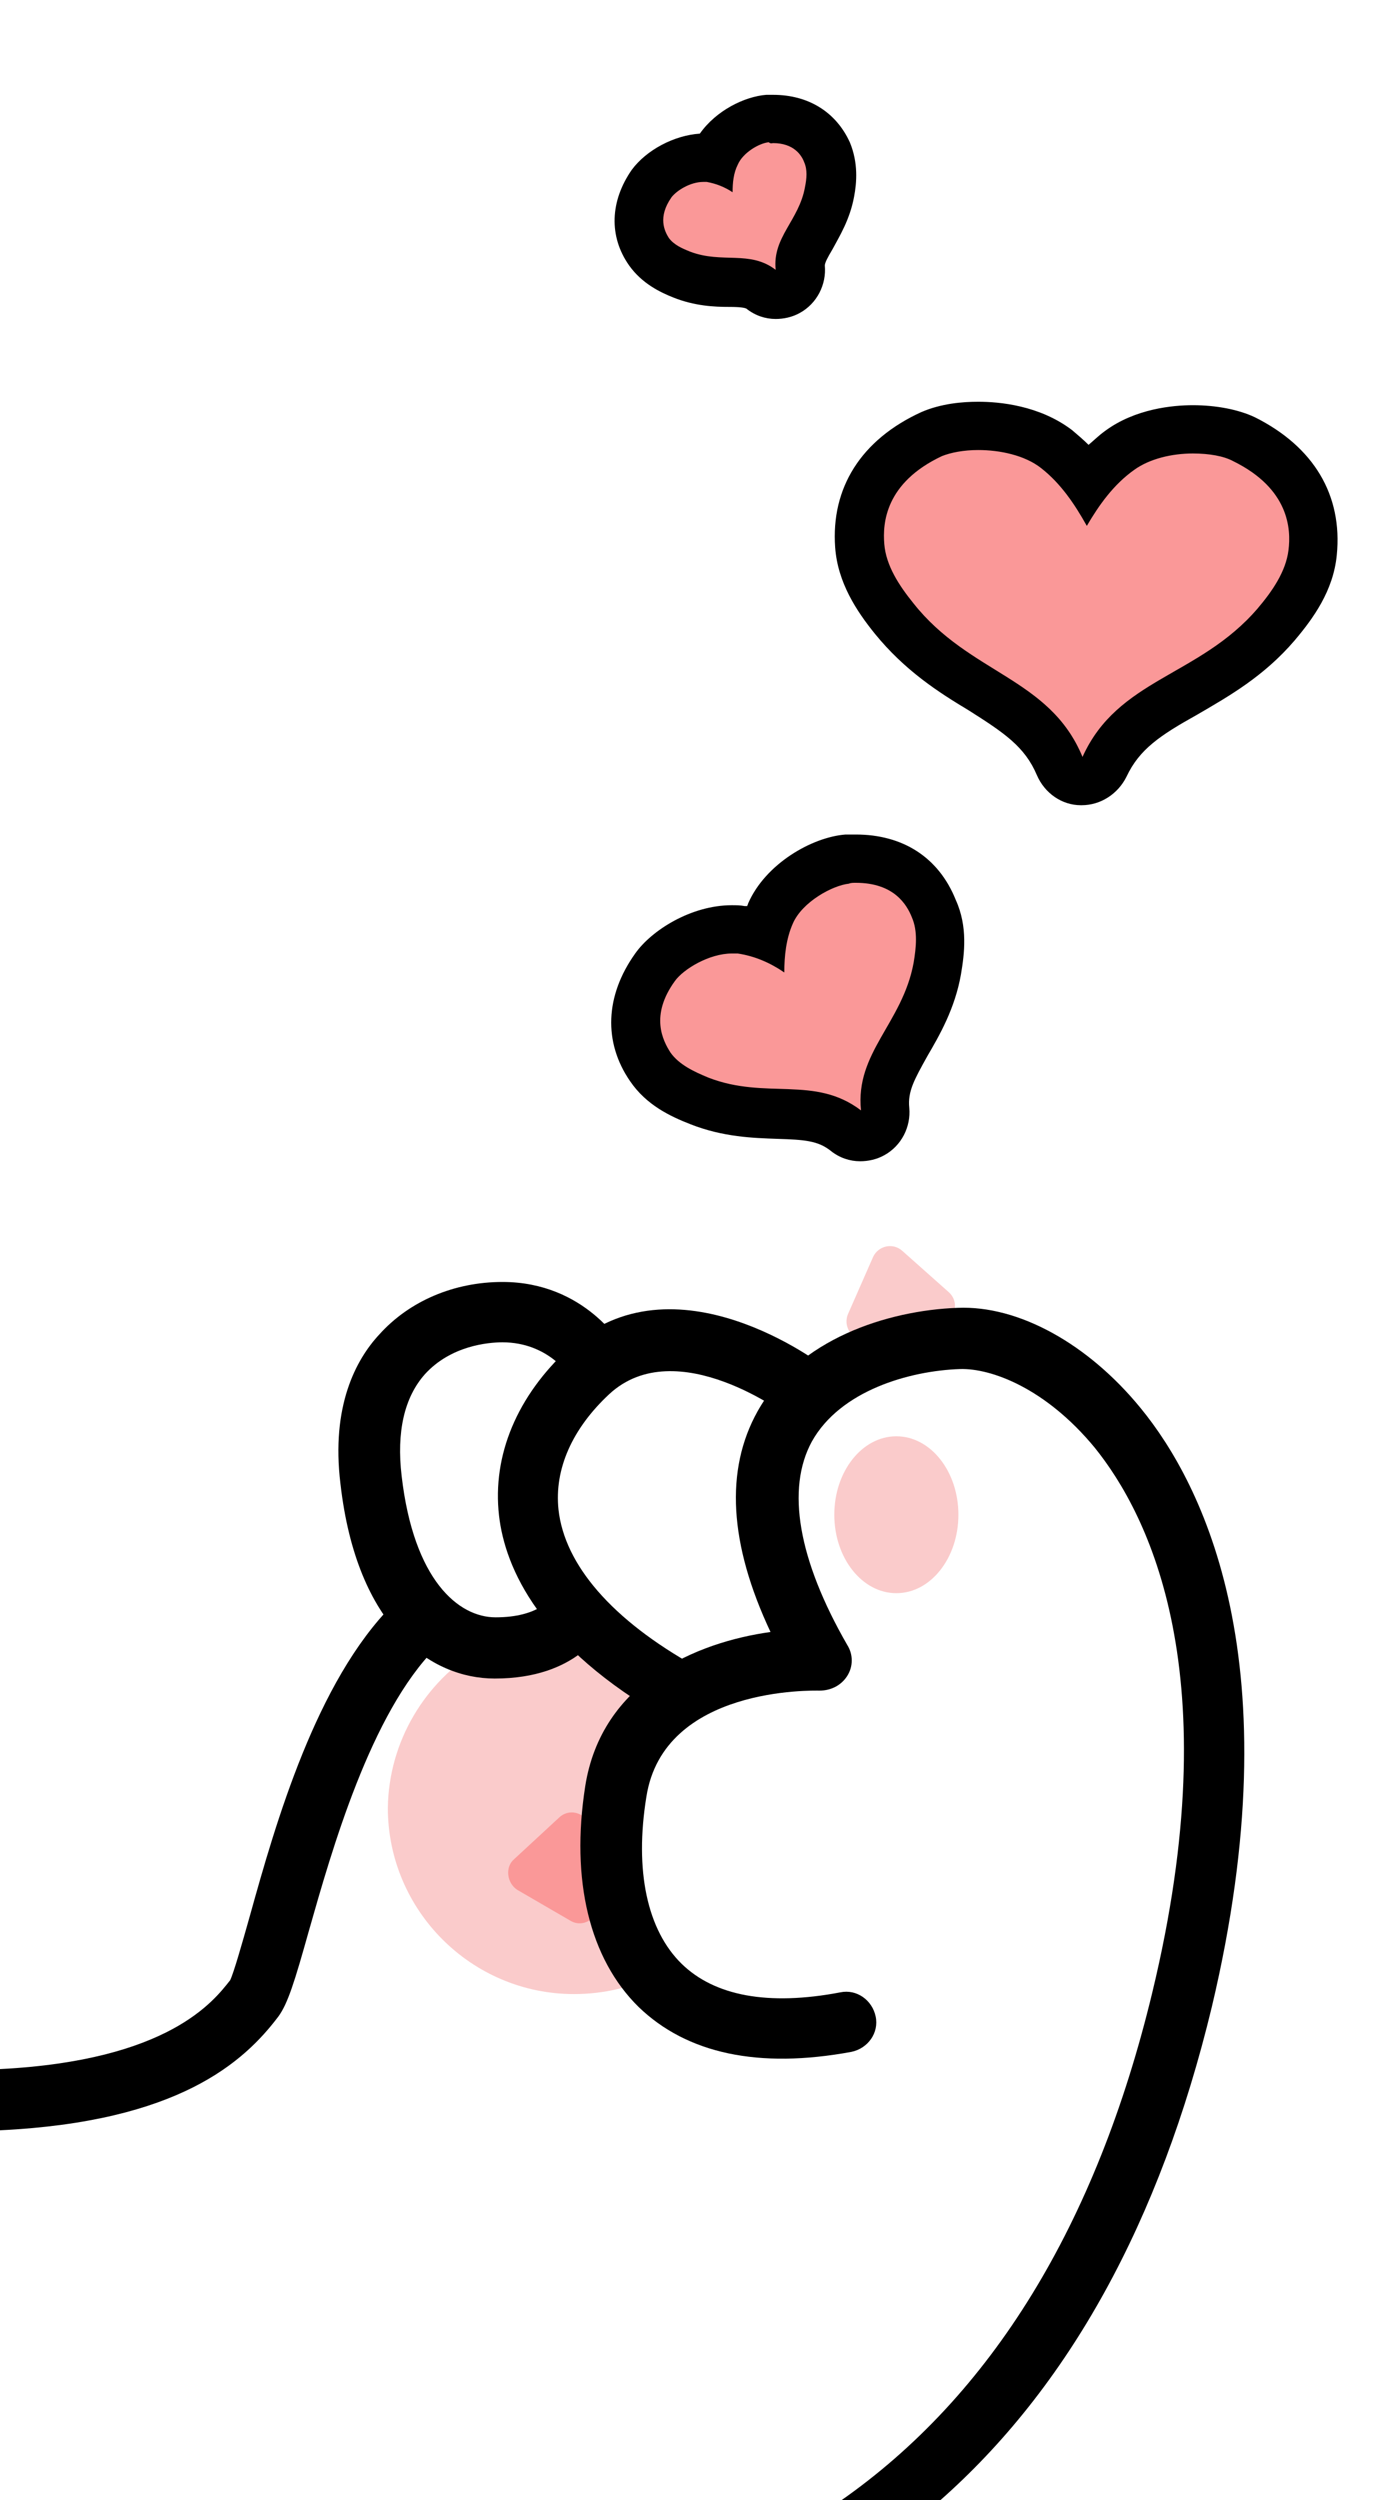 <?xml version="1.0" encoding="utf-8"?>
<!-- Generator: Adobe Illustrator 22.0.0, SVG Export Plug-In . SVG Version: 6.00 Build 0)  -->
<svg version="1.1" id="图层_1" xmlns="http://www.w3.org/2000/svg" xmlns:xlink="http://www.w3.org/1999/xlink" x="0px" y="0px"
	 width="160px" height="290px" viewBox="0 0 160 290" style="enable-background:new 0 0 160 290;" xml:space="preserve">
<style type="text/css">
	.st0{clip-path:url(#SVGID_2_);}
	.st1{fill:#FACBCB;}
	.st2{fill:#FA9898;}
</style>
<g>
	<defs>
		<rect id="SVGID_1_" width="160" height="290"/>
	</defs>
	<clipPath id="SVGID_2_">
		<use xlink:href="#SVGID_1_"  style="overflow:visible;"/>
	</clipPath>
	<g class="st0">
		<g>
			<path class="st1" d="M55.6,191.3c0.6,0.1,1.2,0.1,1.8,0.1c3.6,0,6.9-0.9,9.8-2.4c3.5,3.4,8.1,5.8,12.9,6.3c0.2,0,0.5,0.1,0.7,0.1
				c-6.4,3.7-10.6,10.8-11,18.6c-0.3,5.8,2.3,11.2,6.4,15.1c-2.9,1.4-6.1,2.2-9.6,2.2c-11.9,0-21.6-9.7-21.6-21.6
				C45.1,202,49.3,195.1,55.6,191.3z"/>
		</g>
		<g>
			<path class="st1" d="M104.7,145.1l5.4,4.8c1.3,1.2,0.7,3.3-1,3.7l-8.3,1.8c-1.7,0.4-3.1-1.4-2.4-3l2.9-6.6
				C101.9,144.5,103.6,144.1,104.7,145.1z"/>
		</g>
		<g>
			<path class="st2" d="M59.6,215.7l5.3-4.9c1.3-1.2,3.4-0.4,3.6,1.4l0.9,8.5c0.2,1.7-1.7,3-3.2,2.1l-6.2-3.6
				C58.8,218.4,58.6,216.6,59.6,215.7z"/>
		</g>
		<g>
			<path d="M79.1,199.9c-0.6,0-1.2-0.1-1.7-0.5c-14.8-8.4-18.8-17.5-19.5-23.6c-0.8-7,2.1-13.9,8.1-19.4c12.2-11.2,29.3,1.8,30,2.4
				c1.5,1.2,1.8,3.4,0.6,5c-1.2,1.5-3.4,1.8-5,0.6c-0.2-0.2-13.1-9.9-20.9-2.7c-4.3,4-6.4,8.7-5.9,13.4c0.7,6.4,6.2,12.8,15.9,18.2
				c1.7,1,2.3,3.1,1.3,4.8C81.5,199.2,80.3,199.9,79.1,199.9z"/>
		</g>
		<g>
			<path d="M57.4,194.7c-7.4,0-16-5.9-17.9-22.6c-1.1-9,1.8-14.4,4.5-17.3c3.5-3.9,8.7-6.1,14.3-6.1c9.6,0,13.9,7.4,14.1,7.7
				c1,1.7,0.4,3.9-1.3,4.8c-1.7,1-3.8,0.4-4.8-1.3c-0.1-0.2-2.6-4.2-8-4.2c-1.7,0-6,0.4-9,3.7c-2.4,2.7-3.3,6.7-2.7,11.8
				c1.4,12.1,6.6,16.4,10.9,16.4c5,0,6.4-2.2,6.5-2.3c0,0.1-0.1,0.1-0.1,0.1l6.4,3C69.9,189.1,67,194.7,57.4,194.7z"/>
		</g>
		<g>
			<ellipse class="st1" cx="104" cy="175.7" rx="7.2" ry="9.1"/>
		</g>
		<g>
			<g>
				<path class="st2" d="M99.9,131.6c-0.6,0-1.2-0.2-1.7-0.6c-2.3-1.8-4.8-1.8-7.9-1.9c-2.7-0.1-5.8-0.2-9.2-1.5
					c-2-0.8-4.3-1.9-5.7-4c-2.4-3.6-2.3-7.7,0.5-11.6c1.5-2.1,5.3-4.4,8.9-4.4c0.4,0,0.8,0,1.1,0.1c0.9,0.1,1.8,0.4,2.6,0.6
					c0.2-0.8,0.4-1.7,0.8-2.5c1.5-3.4,5.9-6.1,8.9-6.3c0.4,0,0.7,0,1,0c4.3,0,7.5,1.9,9.1,5.6c1,2.3,0.8,4.8,0.4,6.9
					c-0.6,3.6-2.2,6.3-3.6,8.6c-1.6,2.7-2.8,4.8-2.5,7.7c0.1,1.1-0.5,2.2-1.4,2.8C100.8,131.5,100.4,131.6,99.9,131.6z"/>
			</g>
			<g>
				<path d="M99.3,102.4c4.4,0,5.9,2.5,6.5,4c0.7,1.6,0.5,3.5,0.2,5.3c-1.3,7-6.8,10.4-6.1,17.1c-5.4-4.1-11-1.2-17.7-3.8
					c-1.7-0.7-3.4-1.5-4.4-2.9c-0.9-1.4-2.4-4.3,0.5-8.3c1-1.4,4-3.2,6.6-3.2c0.2,0,0.5,0,0.7,0c2,0.3,3.8,1.1,5.4,2.2
					c0-1.9,0.2-3.9,1-5.7c1.1-2.5,4.6-4.4,6.5-4.6C98.7,102.4,99,102.4,99.3,102.4 M99.3,96.8c-0.4,0-0.8,0-1.2,0
					c-3.9,0.3-9.3,3.4-11.3,8c0,0.1-0.1,0.2-0.1,0.3c-0.1,0-0.2,0-0.3,0c-0.5-0.1-1-0.1-1.5-0.1c-4.7,0-9.3,2.9-11.2,5.6
					c-3.5,4.9-3.7,10.3-0.6,14.8c1.9,2.8,4.7,4.1,7,5c3.8,1.5,7.3,1.6,10.1,1.7c3.1,0.1,4.7,0.2,6.2,1.4c1,0.8,2.2,1.2,3.4,1.2
					c0.9,0,1.9-0.2,2.8-0.7c2-1.1,3.1-3.3,2.9-5.5c-0.2-1.9,0.6-3.3,2.1-6c1.4-2.4,3.2-5.5,3.9-9.5c0.4-2.4,0.8-5.5-0.6-8.6
					C108.9,99.4,104.7,96.8,99.3,96.8L99.3,96.8z"/>
			</g>
		</g>
		<g>
			<g>
				<path class="st2" d="M90.1,34.2c-0.6,0-1.2-0.2-1.7-0.6c-0.9-0.7-1.9-0.8-3.7-0.8c-1.5,0-3.5-0.1-5.5-0.9
					c-1.2-0.5-2.8-1.2-3.8-2.7c-1.7-2.4-1.5-5.3,0.3-7.9c1-1.4,3.5-3,6-3c0.3,0,0.5,0,0.8,0.1c0.1,0,0.3,0,0.4,0.1
					c0-0.1,0.1-0.3,0.2-0.4c1.1-2.4,4-4.1,6-4.3c0.2,0,0.4,0,0.7,0c2.9,0,5.1,1.4,6.2,3.9c0.7,1.6,0.5,3.3,0.3,4.6
					c-0.4,2.2-1.4,3.9-2.2,5.2c-0.9,1.5-1.4,2.4-1.2,3.6c0.1,1.1-0.5,2.2-1.4,2.8C91,34.1,90.5,34.2,90.1,34.2z"/>
			</g>
			<g>
				<path d="M89.7,16.6c2.4,0,3.3,1.4,3.6,2.2c0.4,0.9,0.3,1.9,0.1,2.9c-0.7,3.9-3.8,5.8-3.4,9.6c-3-2.3-6.2-0.7-9.9-2.1
					c-1-0.4-1.9-0.8-2.5-1.6c-0.5-0.8-1.3-2.4,0.3-4.7c0.6-0.8,2.2-1.8,3.7-1.8c0.1,0,0.3,0,0.4,0c1.1,0.2,2.1,0.6,3,1.2
					c0-1.1,0.1-2.2,0.6-3.2c0.6-1.4,2.5-2.5,3.6-2.6C89.4,16.7,89.6,16.6,89.7,16.6 M89.7,11c-0.3,0-0.6,0-0.8,0
					c-2.5,0.2-5.8,1.8-7.7,4.5c-3,0.2-6.2,1.9-7.9,4.2c-2.5,3.6-2.7,7.7-0.3,11.1c1.5,2.1,3.6,3.1,5.1,3.7c2.5,1,4.8,1.1,6.5,1.1
					c1.3,0,1.8,0.1,2,0.2c1,0.8,2.2,1.2,3.4,1.2c0.9,0,1.9-0.2,2.8-0.7c2-1.1,3.1-3.3,2.9-5.5c0-0.3,0.3-0.9,0.9-1.9
					c0.8-1.5,2-3.4,2.5-6.1c0.3-1.6,0.5-3.9-0.5-6.3C97,13,93.8,11,89.7,11L89.7,11z"/>
			</g>
		</g>
		<g>
			<g>
				<path class="st2" d="M125.5,90.6c-1.1,0-2.1-0.7-2.6-1.7c-1.8-4.3-5-6.3-9-8.8c-3.3-2-7-4.3-10.1-8.3c-1.8-2.3-3.8-5.1-4-8.5
					c-0.4-5.8,2.5-10.3,8.4-12.9c1.4-0.6,3.3-1,5.4-1c3.6,0,6.8,1,9,2.7c1.4,1.1,2.6,2.4,3.6,3.7c1-1.3,2.2-2.5,3.7-3.6
					c2.9-2.1,6.6-2.4,8.5-2.4c2.3,0,4.4,0.4,5.9,1.2c5.8,2.9,8.6,7.4,8,13.2c-0.4,3.3-2.4,6.1-4.3,8.3c-3.3,3.9-7.1,6-10.5,8
					c-4,2.3-7.5,4.3-9.4,8.5C127.6,90,126.6,90.6,125.5,90.6C125.5,90.6,125.5,90.6,125.5,90.6z"/>
			</g>
			<g>
				<path d="M113.5,52.2c2.5,0,5.4,0.6,7.3,2.1c2.3,1.8,3.9,4.2,5.3,6.7c1.4-2.4,3.1-4.8,5.5-6.5c1.8-1.3,4.4-1.9,6.8-1.9
					c1.9,0,3.6,0.3,4.7,0.9c6.5,3.2,6.7,7.9,6.4,10.3c-0.3,2.5-1.9,4.8-3.6,6.8c-6.8,7.9-16.2,8.1-20.3,17.2
					c-3.8-9.2-13.1-9.6-19.6-17.8c-1.7-2.1-3.2-4.4-3.4-6.9c-0.2-2.4,0.1-7.1,6.7-10.2C110.3,52.5,111.8,52.2,113.5,52.2
					 M113.5,46.6L113.5,46.6c-1.8,0-4.3,0.2-6.6,1.2c-7,3.2-10.5,8.8-10,15.7c0.3,4.1,2.5,7.4,4.6,10c3.5,4.3,7.4,6.8,10.9,8.9
					c4.1,2.6,6.5,4.2,7.9,7.5c0.9,2.1,2.9,3.5,5.1,3.5c0,0,0.1,0,0.1,0c2.2,0,4.2-1.3,5.2-3.3c1.5-3.2,3.9-4.8,8.2-7.2
					c3.6-2.1,7.7-4.4,11.3-8.6c2.2-2.6,4.5-5.8,4.9-9.9c0.7-7-2.7-12.6-9.5-16c-1.9-0.9-4.5-1.4-7.2-1.4c-2.3,0-6.7,0.4-10.2,3
					c-0.7,0.5-1.3,1.1-1.9,1.6c-0.6-0.6-1.2-1.1-1.9-1.7C120.6,47,115.9,46.6,113.5,46.6L113.5,46.6z"/>
			</g>
		</g>
		<path d="M50.6,186.1c-1.4-1.4-3.6-1.4-5,0c-8.9,8.9-13.6,25.3-16.6,36.1c-0.9,3.2-1.9,6.7-2.3,7.5C24.8,232.1,19.6,239,0,240v7.1
			c20.7-1,28.3-7.9,32.3-13.2c1.1-1.5,1.9-4.1,3.5-9.8c2.7-9.5,7.2-25.4,14.8-33C52,189.8,52,187.5,50.6,186.1z"/>
		<path d="M132.4,163.4c-6.1-7.5-14.2-12-21.3-11.7c-8.1,0.3-18.5,3.6-23.2,12c-3.8,6.8-3.3,15.4,1.5,25.6
			c-8.6,1.2-19.6,5.8-21.5,17.9c-1.7,10.9,0.5,20,6.2,25.6c5.6,5.4,13.9,7.2,24.7,5.2c1.9-0.4,3.2-2.2,2.8-4.1
			c-0.4-1.9-2.2-3.2-4.1-2.8c-8.4,1.6-14.6,0.4-18.4-3.3c-4-3.9-5.5-10.8-4.1-19.4c2-12.8,19.4-12.3,20.1-12.3
			c1.3,0,2.5-0.6,3.2-1.7s0.7-2.5,0-3.6c-5.7-9.9-7.1-18.1-4.1-23.6c3.3-5.9,11.3-8.2,17.2-8.4c3.6-0.1,9.9,2.2,15.6,9.1
			c6.3,7.8,15.6,26.3,6.7,63.2c-6.5,27-18.7,46.8-36.2,59h11.5c15-13.2,25.6-32.4,31.6-57.3C150.1,192.8,139.5,172.1,132.4,163.4z"
			/>
	</g>
</g>
</svg>
